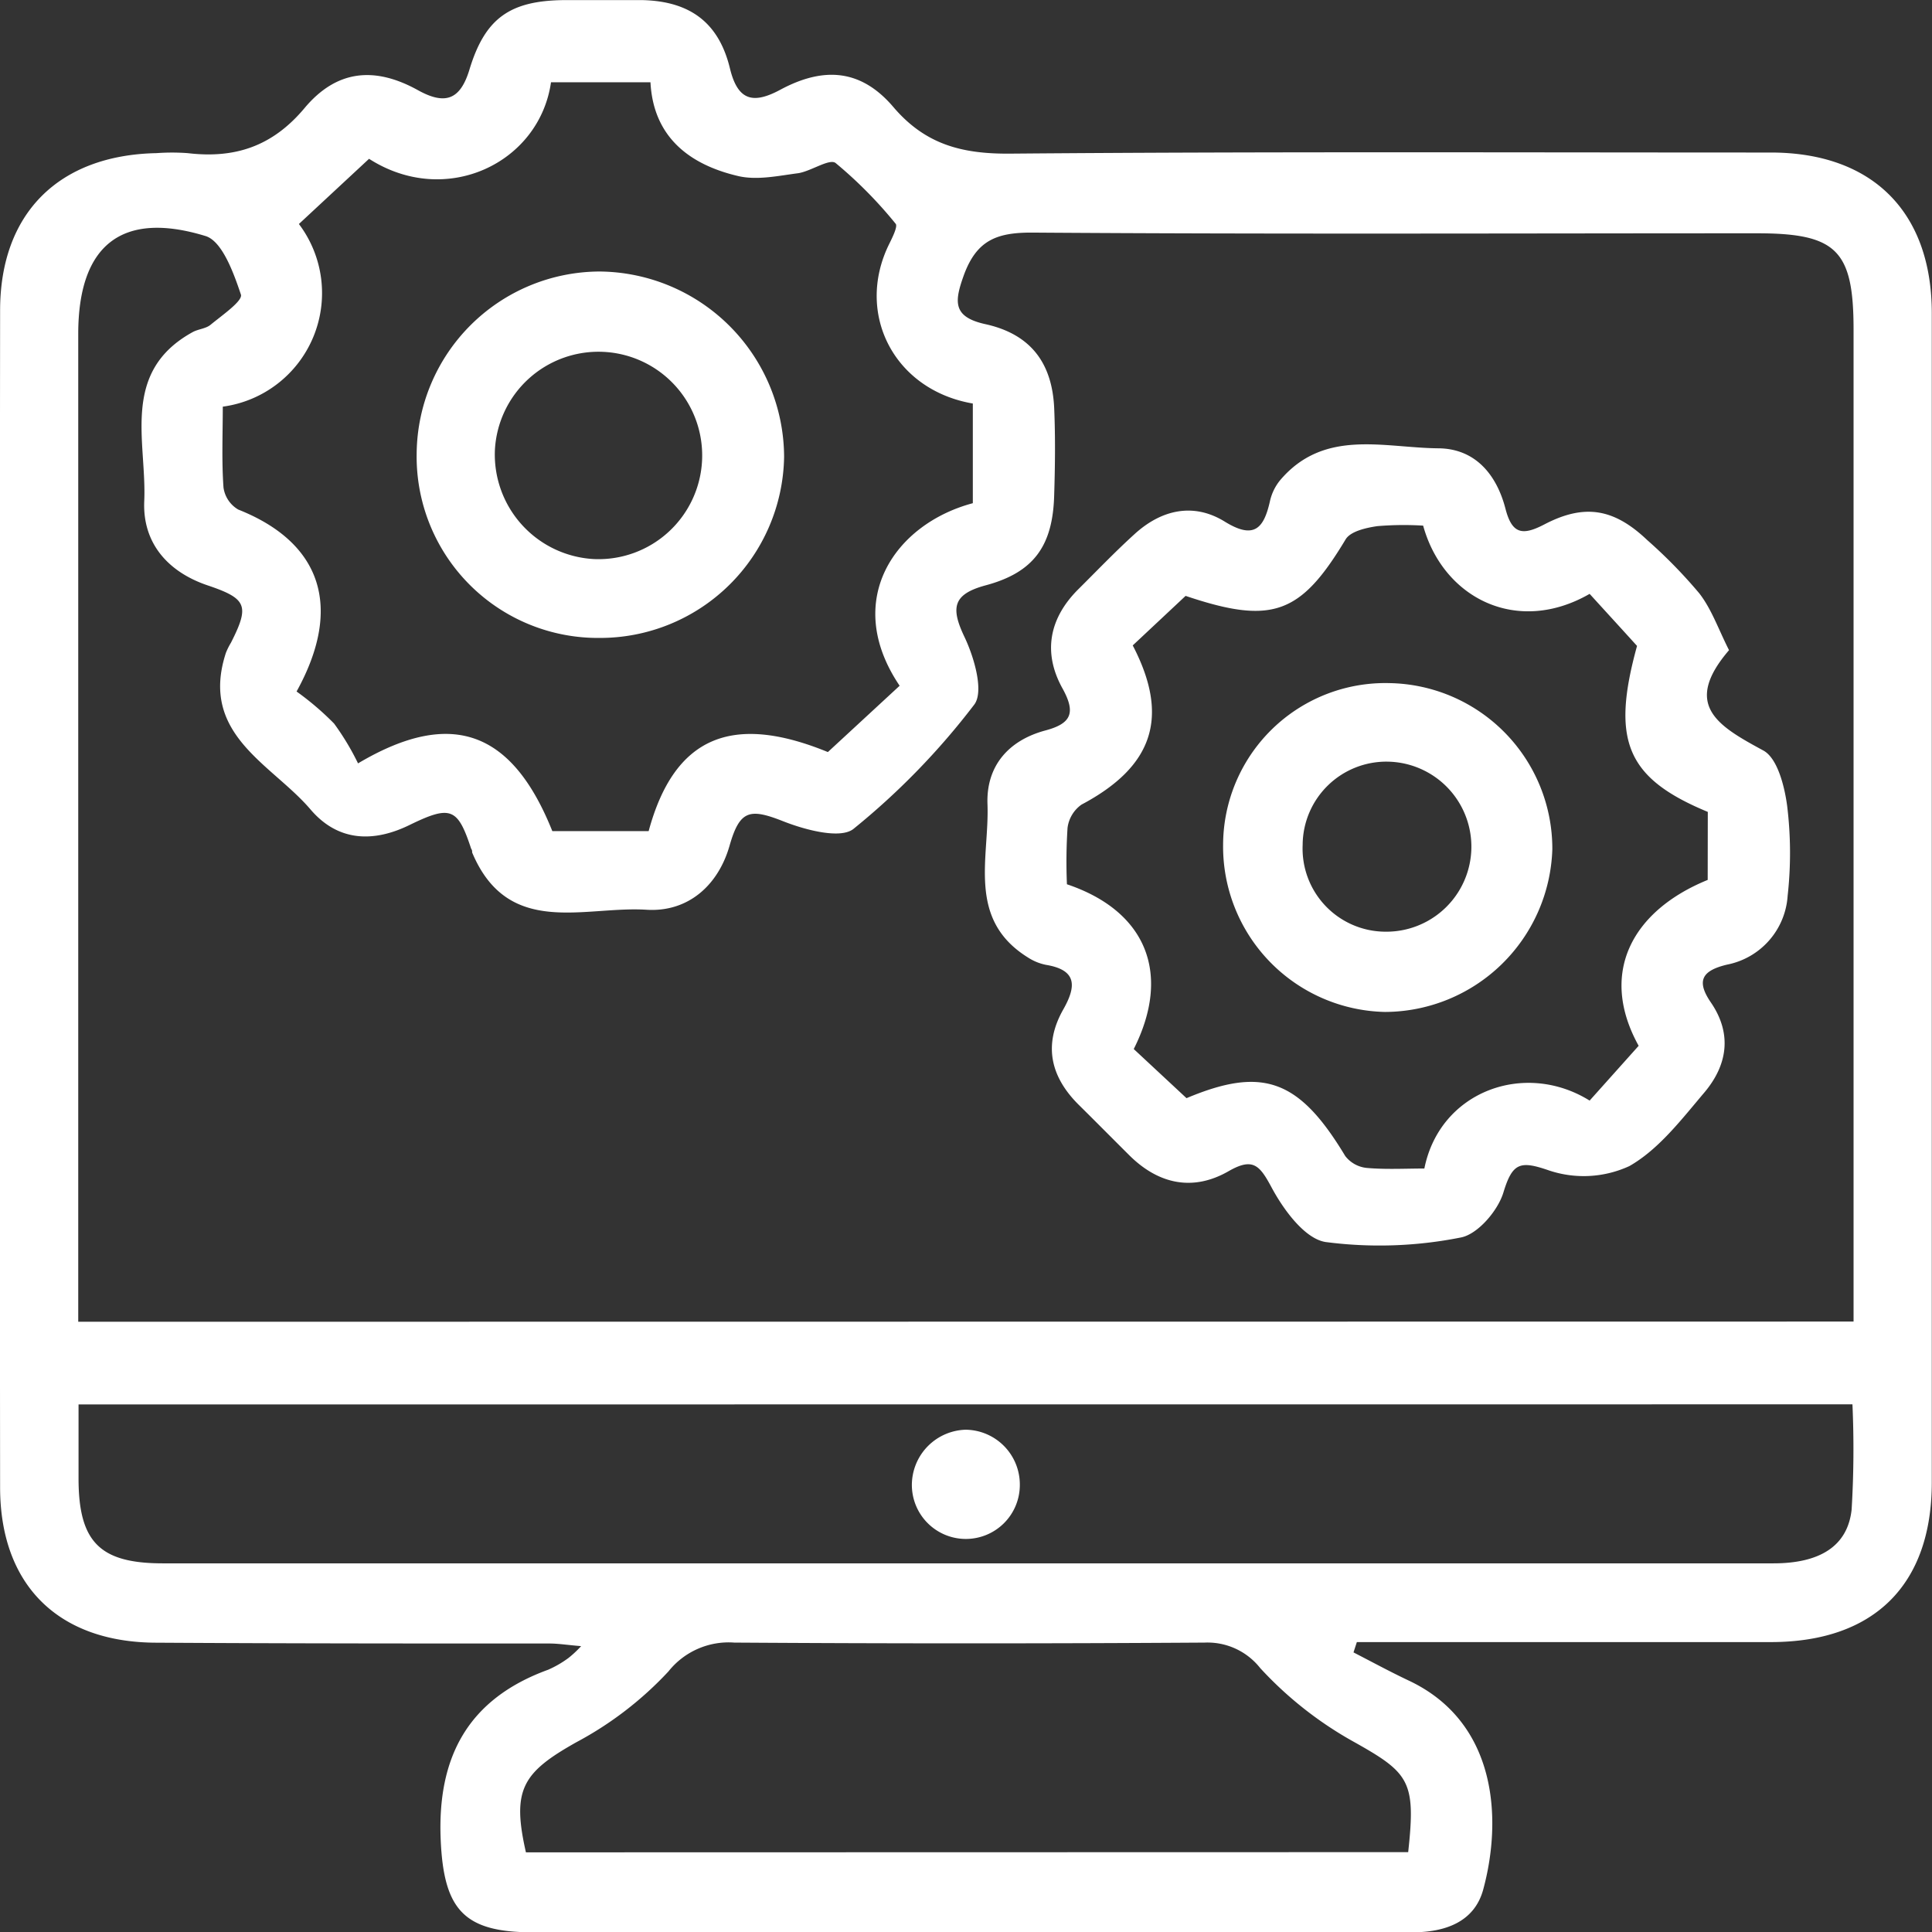 <svg id="Layer_1" data-name="Layer 1" xmlns="http://www.w3.org/2000/svg" viewBox="0 0 191.13 191.16"><rect x="0" y="0" width="191.13" height="191.16" fill="#333333" stroke="none"/><defs><style>.cls-1{fill:#fff;fill-rule:evenodd;}</style></defs><title>sys-configure</title><path class="cls-1" d="M138.33,167.89c1.81.93,3.59,1.9,5.43,2.77,8.76,4.1,9.31,13.68,7.4,20.7-.88,3.22-3.8,4.24-7.11,4.22-9.44-.07-18.89,0-28.33,0q-29.31,0-58.61,0c-6.8,0-8.77-2.26-9.08-9.09-.37-8.24,2.69-14,10.64-16.89a10.45,10.45,0,0,0,2-1.16,10.82,10.82,0,0,0,1.25-1.17c-1.34-.11-2.24-.26-3.15-.26-12.94,0-25.87,0-38.81-.08-9.74,0-15.51-5.68-15.52-15.35q-.06-58.22,0-116.44c0-9.62,5.8-15.37,15.46-15.57a21.38,21.38,0,0,1,3.1,0c4.65.55,8.37-.65,11.56-4.46S41.51,11,45.72,13.31c2.74,1.54,4.24,1,5.15-2,1.54-5.09,4-6.82,9.34-6.88,2.59,0,5.18,0,7.76,0,4.73.11,7.57,2.23,8.67,6.75.77,3.19,2.28,3.58,5,2.11,4.33-2.32,8-2,11.17,1.72s6.8,4.64,11.5,4.61c25.1-.21,50.2-.11,75.3-.11,10,0,15.92,5.82,15.93,15.88q0,57.83,0,115.66c0,10.15-5.7,15.8-15.88,15.82q-20.5,0-41,0Zm49.47-32.73v-3.87q0-47.13,0-94.27c0-7.86-1.69-9.52-9.57-9.52-23.92,0-47.84.1-71.77-.07-3.43,0-5.37.77-6.63,4.08-1,2.74-1.22,4.28,2.18,5,4.37,1,6.51,3.8,6.71,8.3.12,2.84.09,5.69,0,8.53-.12,5.07-2,7.72-6.83,9-3.17.87-3.41,2.19-2.09,5,1,2.06,2,5.51,1,6.8A71.68,71.68,0,0,1,88.84,86.44c-1.31,1-4.77.08-6.92-.77-3.32-1.31-4.31-1.12-5.32,2.43-1.13,3.93-4.12,6.58-8.22,6.32-6.17-.39-13.68,2.8-17.24-5.66,0-.12,0-.25-.1-.38-1.32-4-2-4.33-6-2.39-3.64,1.81-7.16,1.7-9.88-1.48C31.32,80,24.13,77.11,26.78,69a6.73,6.73,0,0,1,.5-1c1.86-3.67,1.57-4.36-2.31-5.67S18.52,58.19,18.7,54c.26-5.89-2.38-12.77,4.78-16.72.56-.31,1.31-.34,1.78-.73,1.14-.94,3.23-2.38,3-3-.72-2.14-1.85-5.28-3.5-5.78-8.33-2.55-12.58.94-12.59,9.66q0,46.93,0,93.88v3.87Zm-175.6,8.2c0,2.71,0,5,0,7.31,0,6.29,2.1,8.4,8.3,8.41l98.88,0q30.24,0,60.49,0c4.61,0,7.35-1.71,7.74-5.33a99.94,99.94,0,0,0,.08-10.4ZM26.47,44.65c0,2.63-.12,5.34.07,8A3,3,0,0,0,28,54.83c8.17,3.24,10.42,9.59,5.77,18A28.2,28.2,0,0,1,37.48,76a25.67,25.67,0,0,1,2.37,3.94c9.38-5.57,15.31-3.06,19.22,6.7H68.6c2.53-9.33,8.23-11.71,17.73-7.82l7.1-6.56c-5.69-8.43-.49-16,7.24-18.06V44.34C92.86,43,89,35.42,92.4,28.55c.32-.65.87-1.75.63-2a42.89,42.89,0,0,0-5.93-6c-.6-.47-2.39.78-3.67,1-2,.26-4.12.73-6,.28-4.85-1.14-8.37-3.9-8.65-9.27H58.94c-1.15,8-10.4,12.44-18,7.57L34,26.58A11.34,11.34,0,0,1,26.47,44.65Zm117.27,143c.78-7.13.11-7.85-5.64-11.06a36.94,36.94,0,0,1-9-7.15,6.64,6.64,0,0,0-5.51-2.52q-23.26.15-46.51,0a7.61,7.61,0,0,0-6.52,2.85,34.74,34.74,0,0,1-9.1,7c-5.34,3-6.42,4.68-5,10.9Z" transform="translate(-4.43 -4.42)"/><path class="cls-1" d="M175.48,68.74c-4.7,5.48-1,7.54,3.4,9.93,1.39.76,2.09,3.52,2.35,5.47a38.3,38.3,0,0,1,.05,8.89,7.44,7.44,0,0,1-6,6.82c-2.51.6-3.05,1.62-1.59,3.75,2.14,3.13,1.61,6.23-.66,8.91s-4.5,5.61-7.41,7.27a10.8,10.8,0,0,1-7.92.44c-2.88-1-3.64-.79-4.54,2.17-.55,1.82-2.57,4.17-4.25,4.46a41.07,41.07,0,0,1-13.35.44c-2.06-.33-4.15-3.19-5.33-5.39s-1.84-3-4.25-1.62c-3.58,2.06-7,1.26-9.86-1.6-1.65-1.64-3.29-3.3-4.94-4.93-2.82-2.78-3.56-5.94-1.56-9.47,1.29-2.28,1.38-3.9-1.72-4.41a5.12,5.12,0,0,1-1.78-.73c-6.08-3.78-3.8-9.86-4-15.16-.14-3.77,2.07-6.32,5.74-7.3,2.58-.69,3-1.76,1.69-4.14-2-3.59-1.31-7,1.6-9.87,1.83-1.82,3.62-3.69,5.54-5.43,2.65-2.41,5.82-3.12,8.9-1.22,2.88,1.78,3.86.71,4.47-2a5,5,0,0,1,1-2.08c4.34-5.13,10.22-3.23,15.6-3.17,3.69,0,5.83,2.58,6.71,6,.65,2.5,1.69,2.65,3.84,1.53,4-2.09,6.91-1.56,10.19,1.56a49,49,0,0,1,5.14,5.26C173.76,64.69,174.43,66.67,175.48,68.74Zm-2.1,16c-8.06-3.34-9.58-7.06-7-16.42-1.62-1.79-3.18-3.49-4.69-5.15-7.19,4.14-14.49.42-16.47-6.75a31.23,31.23,0,0,0-4.53.05c-1.11.16-2.66.51-3.14,1.31-4.45,7.41-7.25,8.48-15.83,5.59l-5.23,4.9c3.7,7.11,2,12-5.07,15.75a3.33,3.33,0,0,0-1.38,2.3,52.24,52.24,0,0,0-.06,5.58c7.85,2.64,10.37,8.84,6.61,16.3l5.22,4.86c7.56-3.18,11.15-1.84,15.7,5.72a3.07,3.07,0,0,0,2.11,1.18c1.91.17,3.85.06,5.72.06,1.53-7.65,9.93-10.71,16.35-6.72l4.85-5.42c-4-7.23-.61-13.38,6.83-16.41Z" transform="translate(-4.43 -4.42)"/><path class="cls-1" d="M105.32,151.3A5.34,5.34,0,1,1,94.65,151a5.48,5.48,0,0,1,5.31-5.14A5.42,5.42,0,0,1,105.32,151.3Z" transform="translate(-4.43 -4.42)"/><path class="cls-1" d="M63.76,67.53A17.94,17.94,0,0,1,45.65,49.28a18.17,18.17,0,0,1,18.06-18A18.41,18.41,0,0,1,82,49.62,18.21,18.21,0,0,1,63.76,67.53ZM53.39,48.94a10.36,10.36,0,0,0,9.84,10.79,10.26,10.26,0,1,0-9.84-10.79Z" transform="translate(-4.43 -4.42)"/><path class="cls-1" d="M141.91,72A16.39,16.39,0,0,1,158,88.43a16.62,16.62,0,0,1-16.57,16.1,16.37,16.37,0,0,1-16-16.55A16.05,16.05,0,0,1,141.91,72ZM133.3,88a8.22,8.22,0,0,0,8.11,8.59,8.41,8.41,0,1,0,.34-16.82A8.28,8.28,0,0,0,133.3,88Z" transform="translate(-4.43 -4.42)"/></svg>